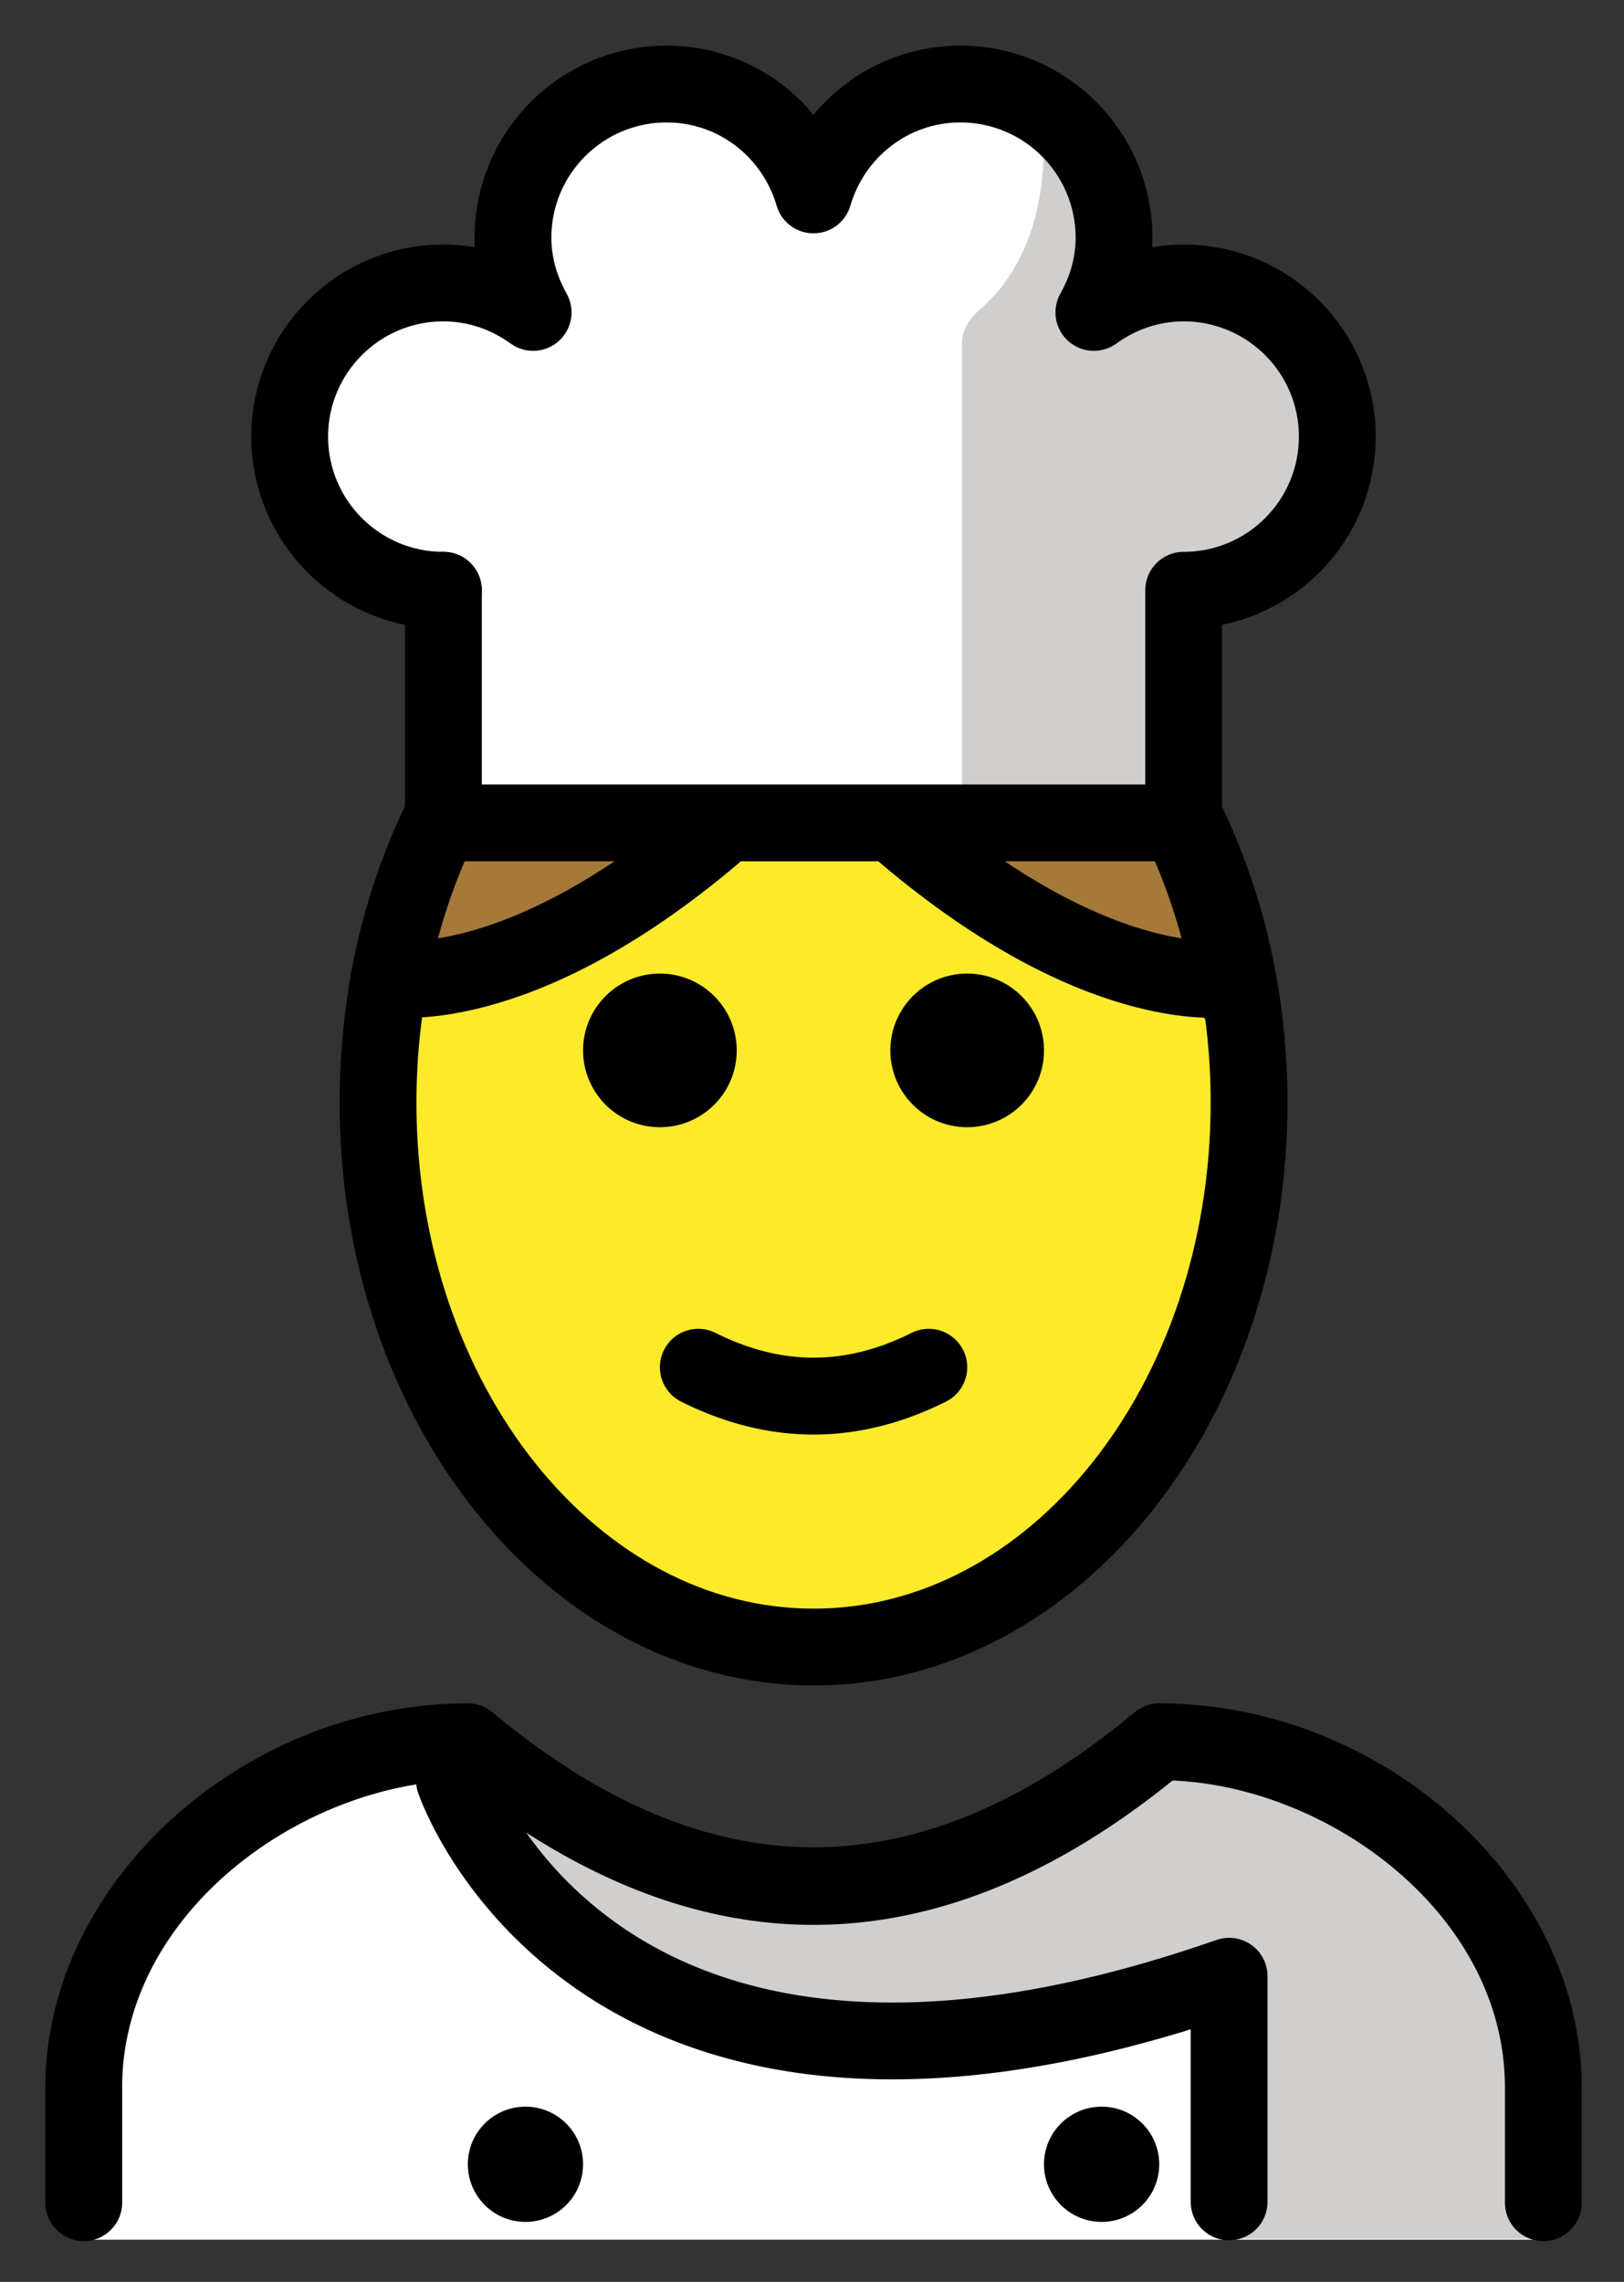 <svg xmlns="http://www.w3.org/2000/svg" role="img" viewBox="14.73 -0.52 42.28 59.41"><rect x="14.73" y="-0.52" width="42.28" height="59.41" fill="#333333" stroke="none"/><title>1F468-200D-1F373.svg</title><path fill="#FFF" d="M26.275 20.904h19.271v-6.057c2.209 0 4-1.791 4-4 0-2.209-1.791-4-4-4-.876 0-1.679.289-2.338.767.325-.578.525-1.236.525-1.946 0-2.209-1.791-4-4-4-1.82 0-3.339 1.223-3.824 2.887-.484-1.664-2.003-2.887-3.824-2.887-2.209 0-4 1.791-4 4 0 .71.201 1.368.525 1.946-.659-.477-1.462-.767-2.338-.767-2.209 0-4 1.791-4 4 0 2.209 1.791 4 4 4m28.573 42.943s2-12.802-10-12.802c-3.192 2.128-5.926 3.598-9 3.592h.125c-3.074.006-5.808-1.464-9-3.592-12 0-10 12.802-10 12.802"/><path fill="#D0CFCE" d="M47.768 7.081c-.987-.674-4.059.378-4.059.378 1.498-3.758-1.934-5.638-1.934-5.638s.8 3.729-1.567 5.748c-.254.217-.434.506-.434.84v12.303h.637l.312.036h5.323v-6.057c2.209 0 4-1.791 4-4 0-1.593-.931-2.968-2.279-3.612l-.018.397m-3.495 37.661c-3.17 2.113-9.076 6.273-17.344 0 .385 5.536 9.673 10.639 19.312 5.894l.419 6.737h8.18s1.433-12.632-10.567-12.632z"/><path d="M45.425 20.867c.653 1.35 1.131 2.848 1.394 4.443l-.064-.361s-3.29.62-8.457-3.762m-12.106-.32c-.653 1.35-1.131 2.848-1.394 4.443l.064-.361s3.29.62 8.457-3.762" fill="#A57939"/><path fill="#FCEA2B" d="M24.892 24.829c-.209 1.077-.32 2.202-.32 3.36 0 7.828 5.077 14.173 11.339 14.173S47.249 36.016 47.249 28.188c0-1.042-.09-2.058-.261-3.035-3.47-.227-6.289-1.819-8.69-4.285h-4.388c-2.587 2.061-5.544 3.468-9.018 3.962z"/><g><path fill="none" stroke="#000" stroke-linecap="round" stroke-linejoin="round" stroke-miterlimit="10" stroke-width="2" d="M26.2 20.867c-1.033 2.137-1.628 4.642-1.628 7.321 0 7.828 5.077 14.173 11.339 14.173S47.249 36.016 47.249 28.188c0-2.679-.595-5.184-1.628-7.321"/><path d="M54.91 57.827c-.552 0-1-.448-1-1v-3c0-4.452-4.496-7.811-8.652-7.992-6.205 5.012-12.491 5.012-18.696 0-4.156.182-8.652 3.541-8.652 7.992v3c0 .552-.448 1-1 1-.552 0-1-.448-1-1v-3c0-5.325 5.14-9.998 10.999-10h.001c.234 0 .46.082.64.232 5.625 4.688 11.095 4.688 16.72 0a1.0 1 0 0 1 .64-.232h.001c5.859.003 10.999 4.675 10.999 10v3c0 .552-.448 1-1 1zM41.91 26.827c0 1.105-.896 2-2 2s-2-.895-2-2c0-1.103.896-2 2-2s2 .896 2 2m-8 0c0 1.105-.896 2-2 2s-2-.895-2-2c0-1.103.896-2 2-2s2 .896 2 2m2 10.002c-1.152 0-2.304-.286-3.447-.858-.494-.247-.694-.848-.447-1.342.246-.494.846-.694 1.342-.447 1.718.859 3.388.859 5.105 0 .495-.247 1.095-.046 1.342.447.247.494.047 1.095-.447 1.342-1.144.572-2.296.858-3.447.858z"/><path fill="none" stroke="#000" stroke-linecap="round" stroke-linejoin="round" stroke-miterlimit="10" stroke-width="2" d="M26.562 45.835s3.665 10.858 20.167 5.096v5.875"/><circle cx="28.41" cy="55.827" r="1.5"/><circle cx="43.41" cy="55.827" r="1.5"/><path fill="none" stroke="#000" stroke-linecap="round" stroke-linejoin="round" stroke-miterlimit="10" stroke-width="2" d="M26.192 20.867c-.653 1.35-1.131 2.848-1.394 4.443l.064-.361s3.29.62 8.457-3.762m12.105-.32c.653 1.35 1.131 2.848 1.394 4.443l-.064-.361s-3.29.62-8.457-3.762m-12.023-6.34v6.057"/><path fill="none" stroke="#000" stroke-linecap="round" stroke-linejoin="round" stroke-miterlimit="10" stroke-width="2" d="M26.275 20.904h19.271v-6.057c2.209 0 4-1.791 4-4 0-2.209-1.791-4-4-4-.876 0-1.679.289-2.338.767.325-.578.525-1.236.525-1.946 0-2.209-1.791-4-4-4-1.82 0-3.339 1.223-3.824 2.887-.484-1.664-2.003-2.887-3.824-2.887-2.209 0-4 1.791-4 4 0 .71.201 1.368.525 1.946-.659-.477-1.462-.767-2.338-.767-2.209 0-4 1.791-4 4 0 2.209 1.791 4 4 4"/></g></svg>
